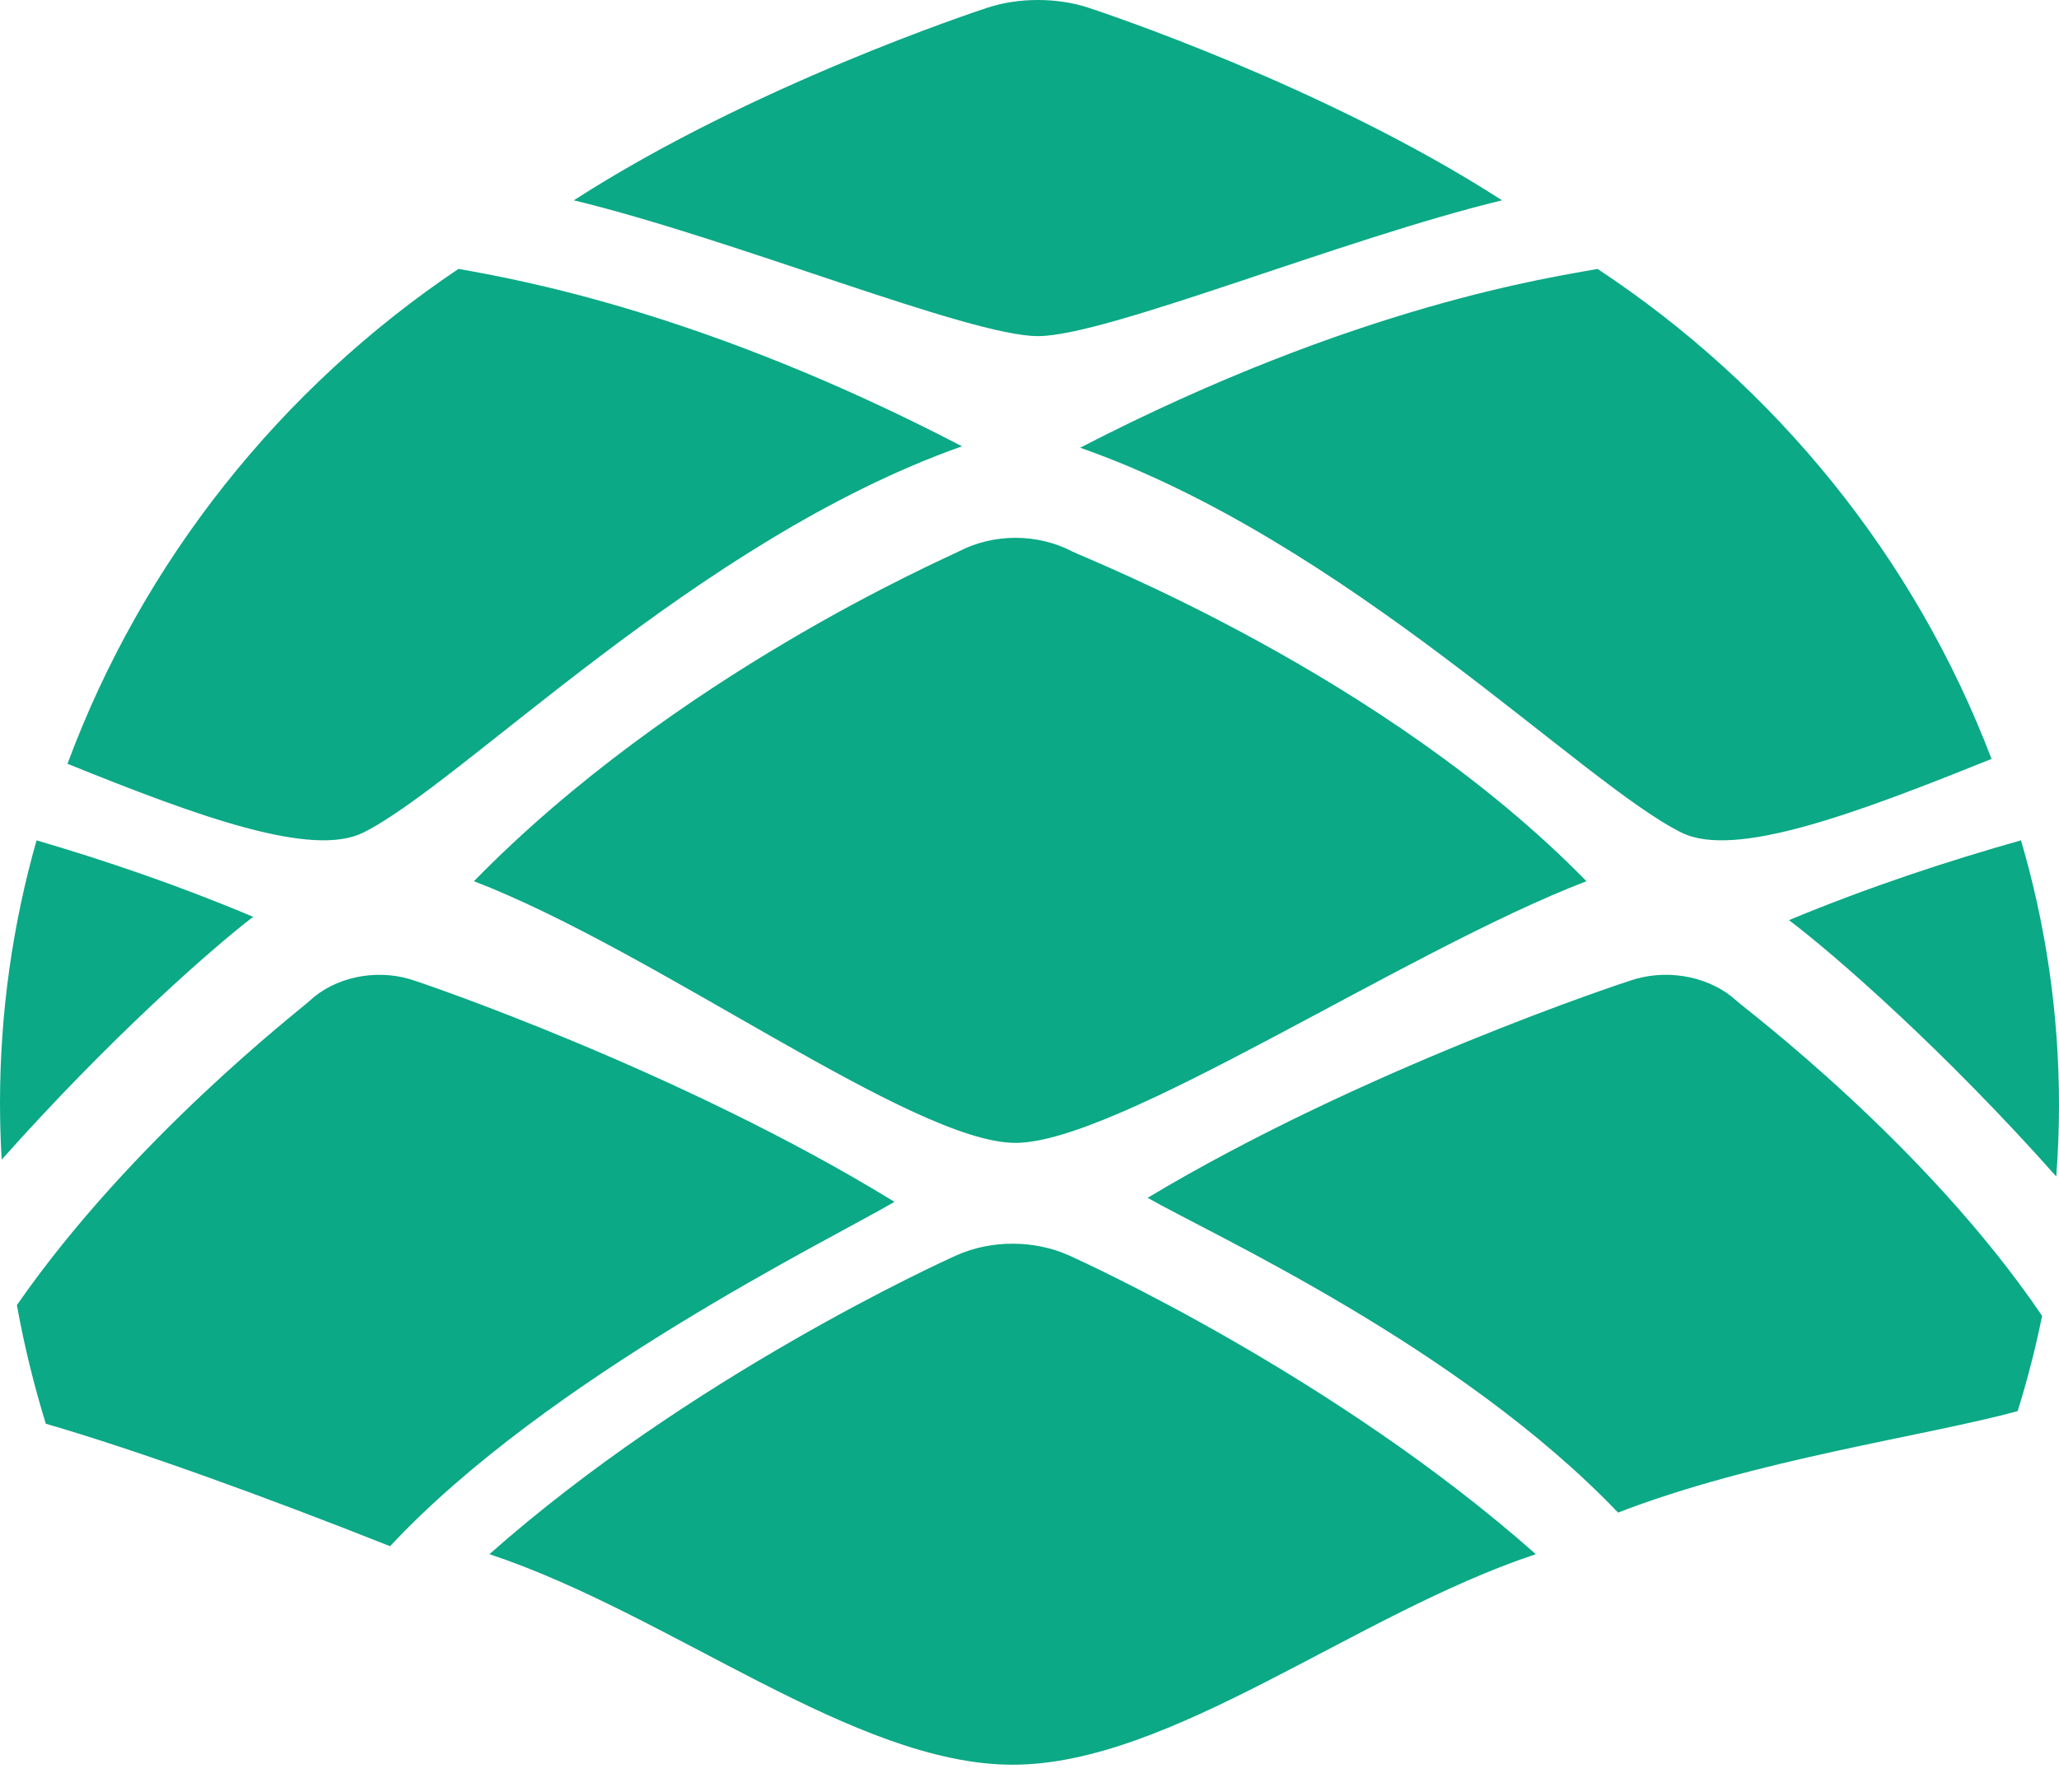 <?xml version="1.0" encoding="UTF-8"?>
<svg width="54px" height="47px" viewBox="0 0 54 47" version="1.1" xmlns="http://www.w3.org/2000/svg" xmlns:xlink="http://www.w3.org/1999/xlink">
    <!-- Generator: Sketch 48.2 (47327) - http://www.bohemiancoding.com/sketch -->
    <title>Combined Shape Copy</title>
    <desc>Created with Sketch.</desc>
    <defs></defs>
    <g id="1.0.1-Write-Article" stroke="none" stroke-width="1" fill="none" fill-rule="evenodd" transform="translate(-236, -152)">
        <path d="M289.928,182.857 C286.983,179.544 284.14,177.058 282.918,176.134 C285.012,175.263 287.106,174.576 289.003,174.041 C289.652,176.251 290,178.58 290,180.985 C290,181.614 289.975,182.239 289.928,182.857 Z M276.279,192.764 C271.529,194.341 266.705,198.286 262.557,198.286 C258.41,198.286 253.586,194.341 248.836,192.764 C254.09,188.108 260.705,185.095 261.079,184.928 C261.991,184.518 263.123,184.518 264.036,184.928 C264.409,185.095 271.025,188.107 276.279,192.764 Z M242.639,176.047 C241.477,176.94 238.835,179.281 236.044,182.416 C236.016,181.928 236,181.435 236,180.94 C236,178.551 236.334,176.239 236.959,174.041 C238.746,174.565 240.692,175.225 242.639,176.047 Z M278.901,177.675 C279.83,177.413 280.882,177.64 281.541,178.248 C281.753,178.445 286.5,182.002 289.557,186.513 C289.385,187.362 289.17,188.195 288.916,189.012 C286.504,189.669 282.033,190.28 278.436,191.673 C274.272,187.318 267.774,184.377 266.098,183.417 C271.705,180.053 278.572,177.766 278.901,177.675 Z M245.522,173.84 C244.181,174.502 241.219,173.428 237.77,172.033 C239.745,166.708 243.369,162.178 248.024,159.053 C249.595,159.332 254.494,160.198 261.23,163.706 C254.253,166.171 248.12,172.556 245.522,173.84 Z M264.119,166.463 C264.495,166.657 272.324,169.704 277.607,175.113 C272.83,176.945 265.328,181.976 262.633,181.976 C259.937,181.976 253.205,176.945 248.429,175.113 C253.712,169.706 260.771,166.657 261.146,166.463 C262.064,165.987 263.202,165.987 264.119,166.463 Z M259.459,183.523 C257.794,184.501 250.369,188.12 246.23,192.555 C242.86,191.218 239.575,190.033 237.201,189.342 C236.889,188.328 236.634,187.29 236.443,186.231 C239.482,181.851 243.906,178.454 244.109,178.26 C244.764,177.642 245.81,177.41 246.734,177.677 C247.061,177.769 253.886,180.098 259.459,183.523 Z M275.393,157.254 C271.179,158.272 265.024,160.816 263.221,160.816 C261.418,160.816 255.262,158.272 251.049,157.254 C255.709,154.249 261.578,152.306 261.91,152.198 C262.718,151.934 263.723,151.934 264.532,152.198 C264.863,152.306 270.733,154.249 275.393,157.254 Z M280.106,173.841 C277.497,172.561 271.336,166.199 264.328,163.743 C271.617,159.978 276.763,159.268 277.898,159.053 C282.575,162.14 286.223,166.627 288.23,171.905 C284.623,173.36 281.497,174.522 280.106,173.841 Z" id="Combined-Shape-Copy" fill="#0BA986"></path>
    </g>
</svg>